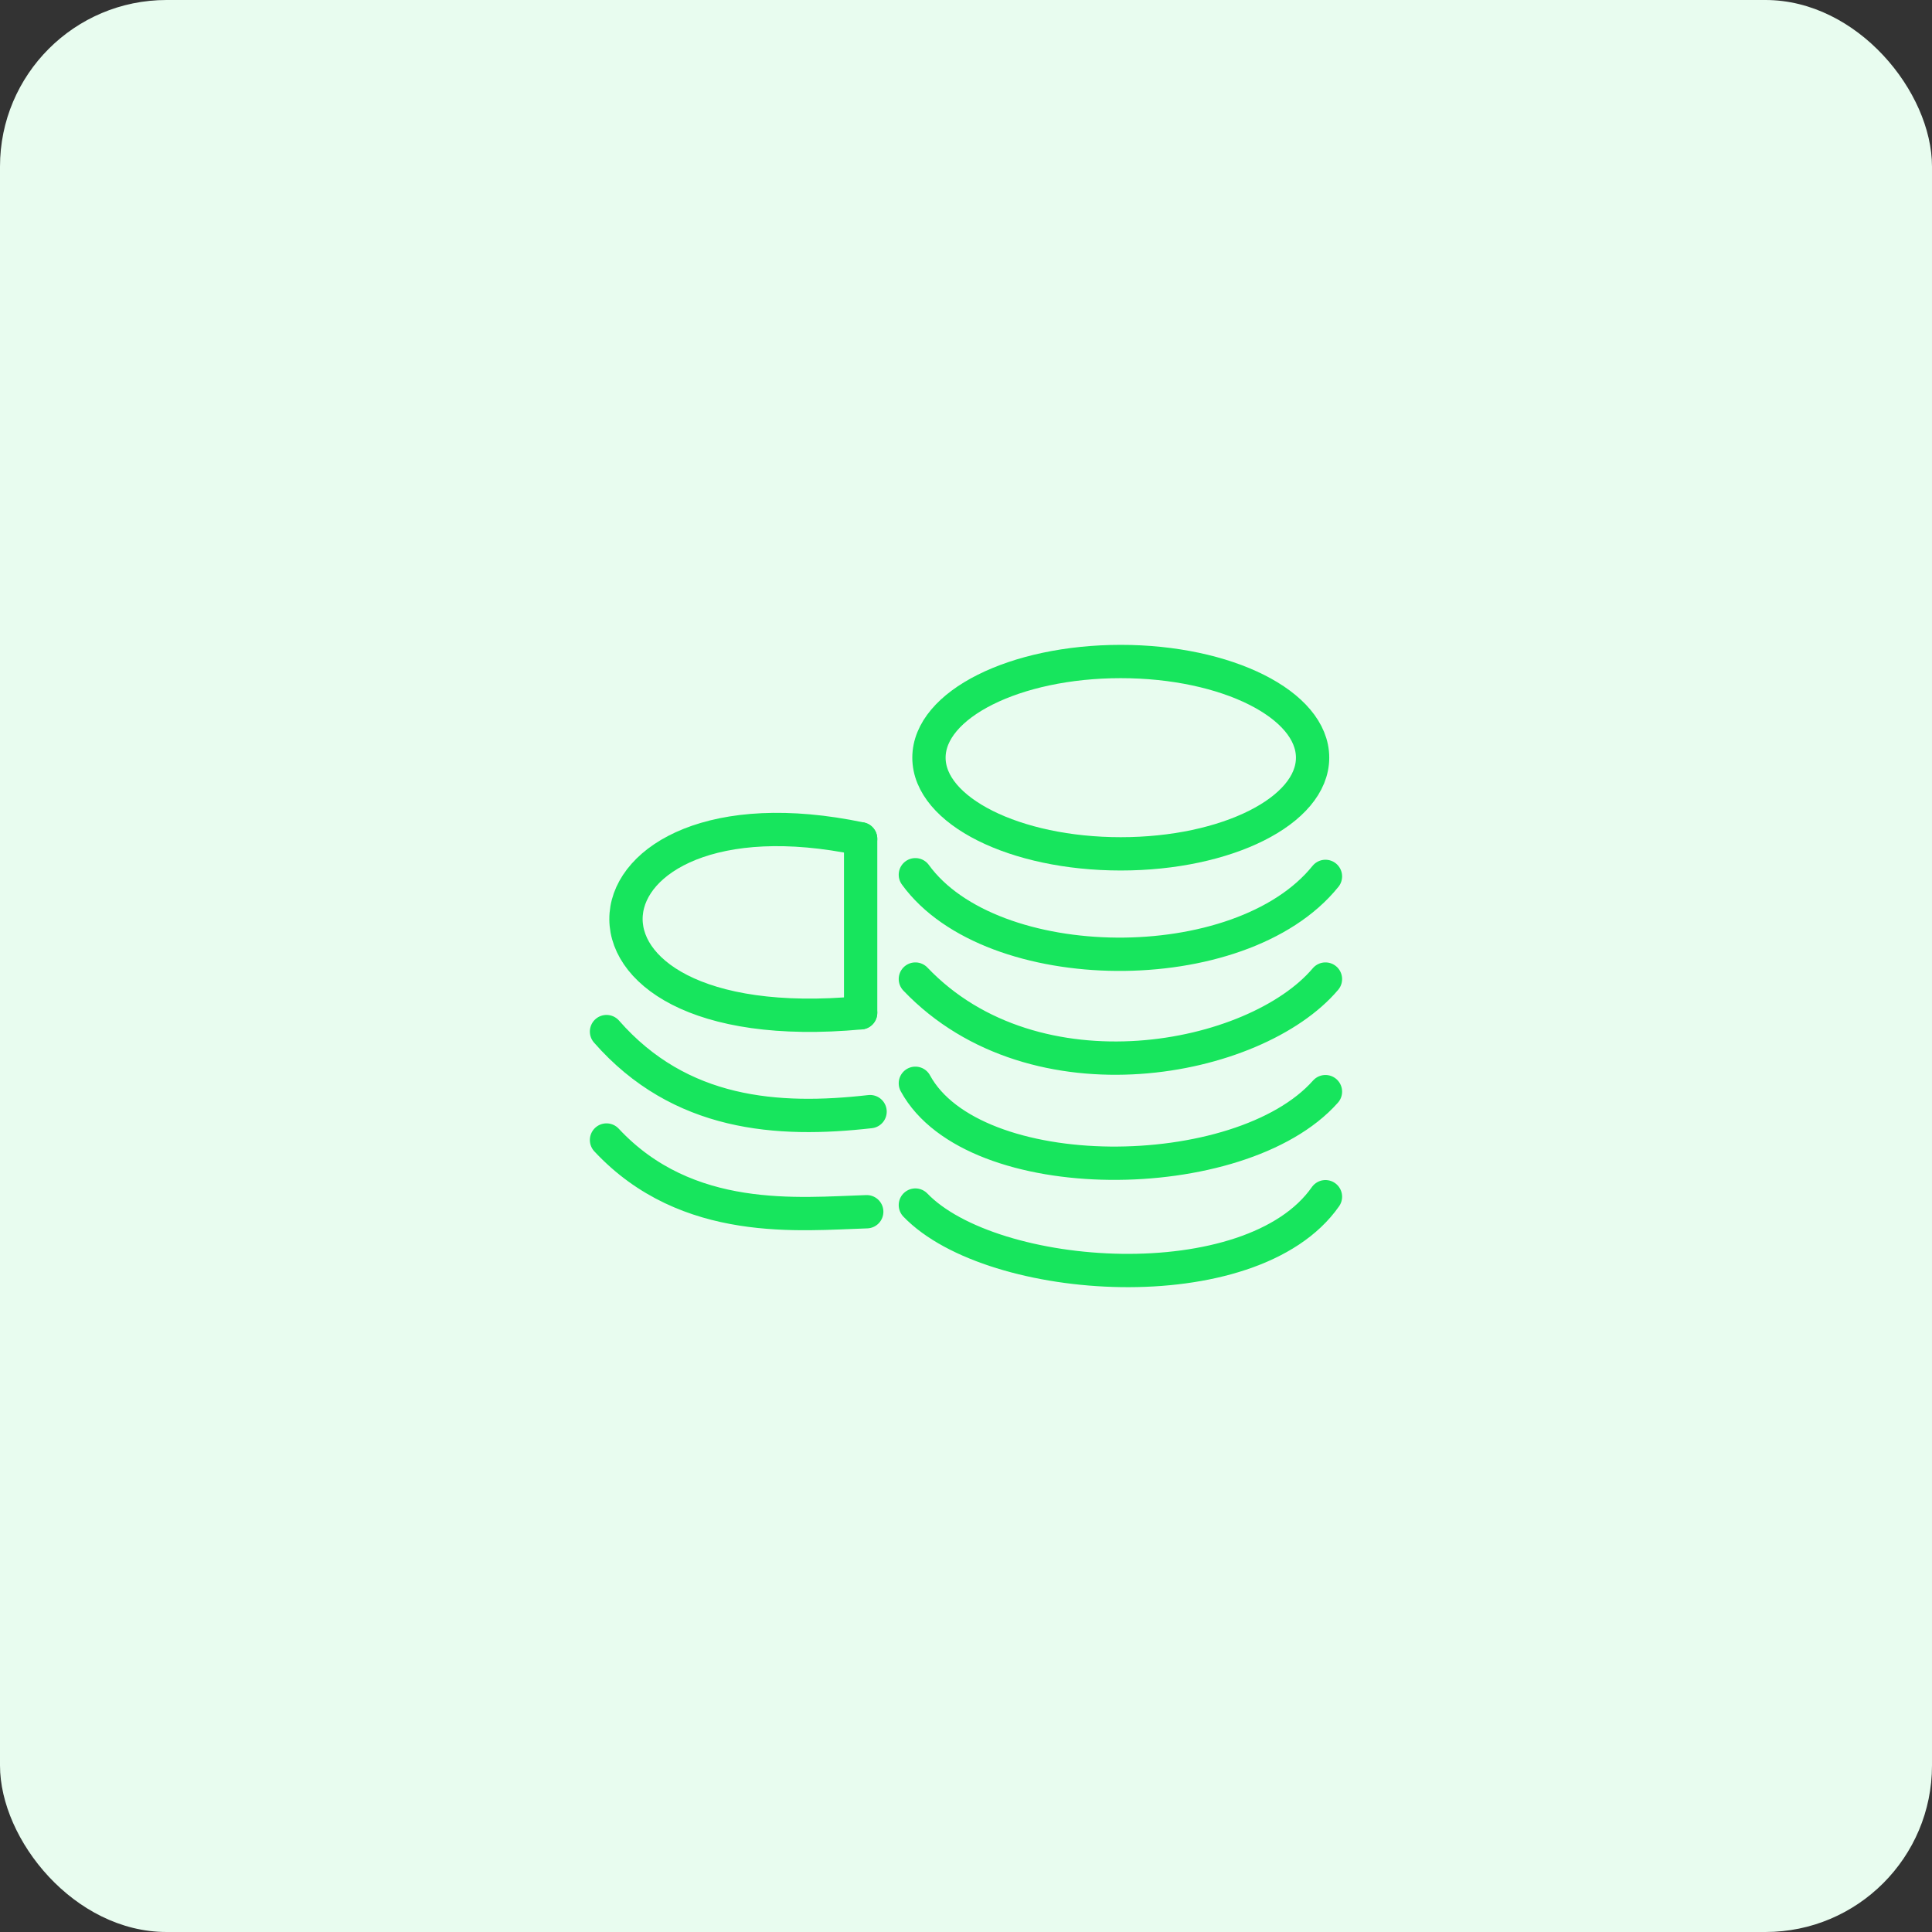 <svg width="58" height="58" viewBox="0 0 58 58" fill="none" xmlns="http://www.w3.org/2000/svg">
<rect x="0" y="0" width="58" height="58" fill="#333333" stroke="none"/>
<rect width="58" height="58" rx="5" fill="#E8FCEF"/>
<path d="M18.208 34.224C20.635 36.826 24.017 36.438 26.02 36.377M18.208 30.969C20.416 33.489 23.344 33.688 26.12 33.372M25.836 25.182C16.998 23.328 15.907 31.327 25.836 30.405M27.48 36.177C29.785 38.569 37.569 39.105 39.791 35.926M27.48 32.521C29.207 35.7 37.231 35.657 39.791 32.772M27.48 29.392C31.084 33.171 37.688 31.878 39.791 29.392" stroke="#17E55D" stroke-linecap="round" stroke-linejoin="round"/>
<path d="M27.48 26.26C29.752 29.39 37.233 29.481 39.791 26.31" stroke="#17E55D" stroke-linecap="round" stroke-linejoin="round"/>
<path d="M33.646 25.633C36.827 25.633 39.405 24.341 39.405 22.746C39.405 21.152 36.827 19.859 33.646 19.859C30.466 19.859 27.888 21.152 27.888 22.746C27.888 24.341 30.466 25.633 33.646 25.633Z" stroke="#17E55D" stroke-linecap="round" stroke-linejoin="round"/>
<path d="M25.837 25.182V30.405" stroke="#17E55D" stroke-linecap="round" stroke-linejoin="round"/>
</svg>
